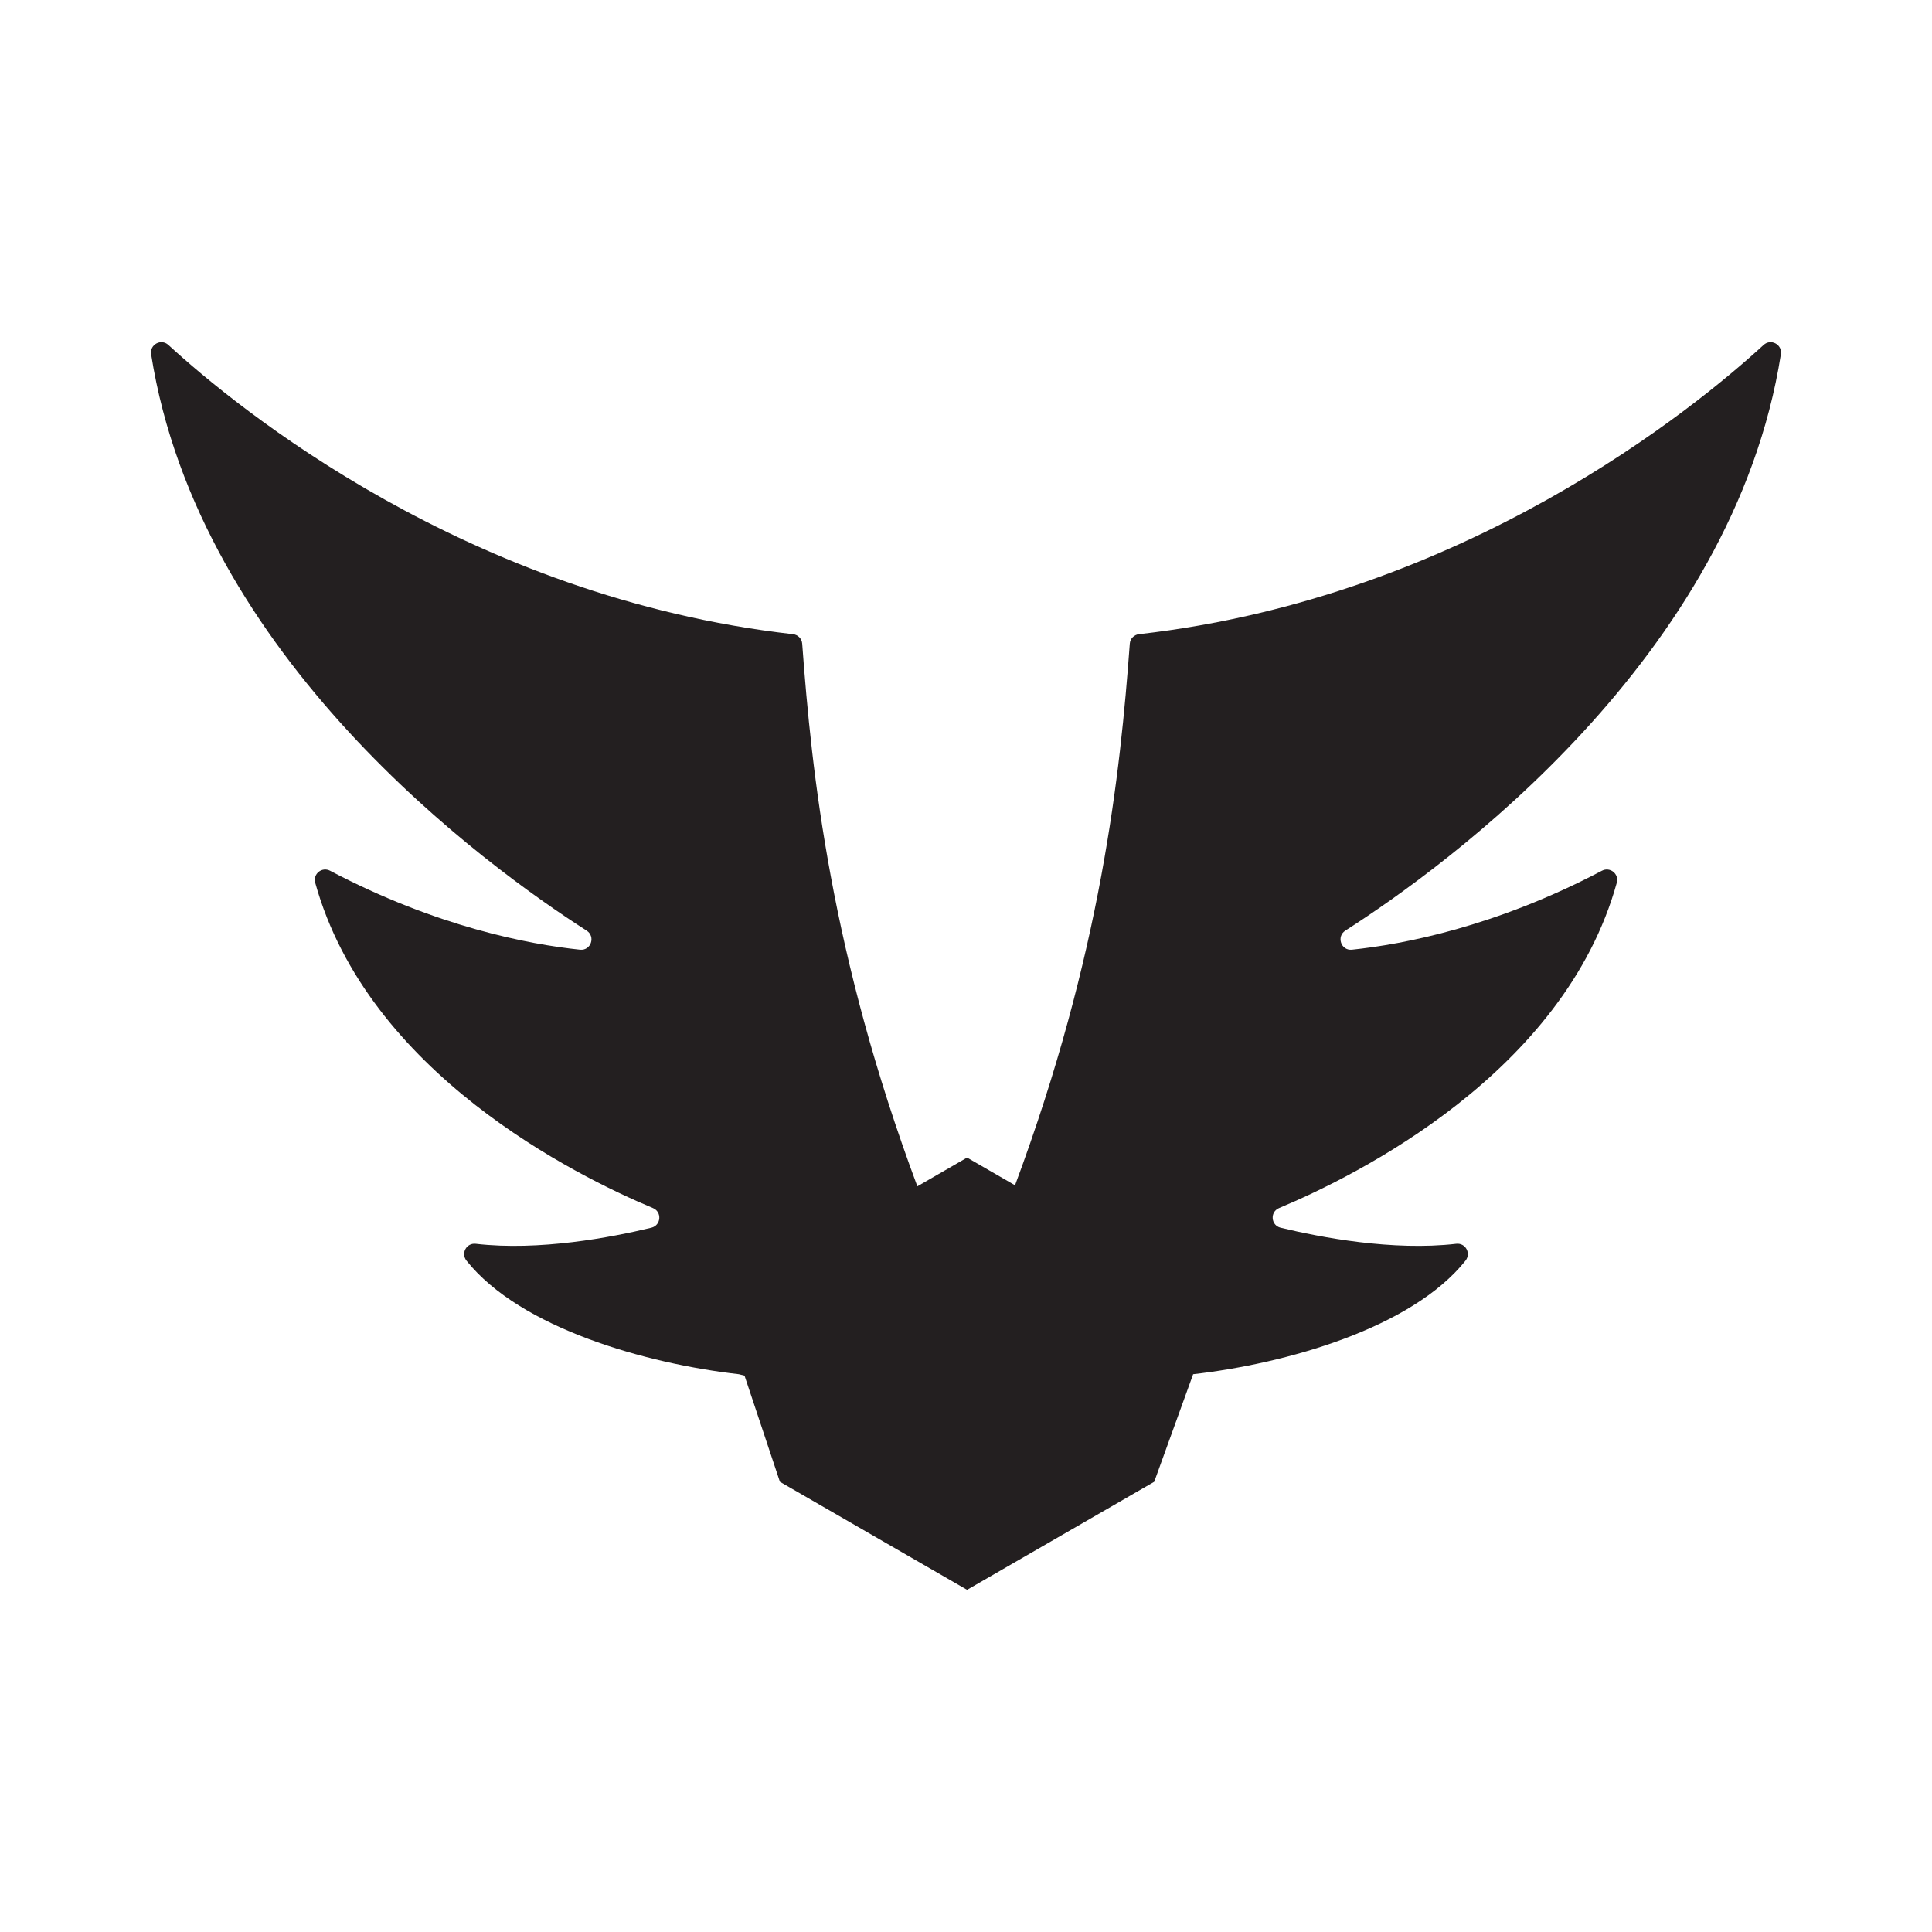 <?xml version="1.0" encoding="UTF-8"?>
<svg xmlns="http://www.w3.org/2000/svg" xmlns:xlink="http://www.w3.org/1999/xlink" width="300pt" height="300pt" viewBox="0 0 300 300" version="1.1">
<g id="surface1">
<path style=" stroke:none;fill-rule:nonzero;fill:rgb(13.699%,12.199%,12.5%);fill-opacity:1;" d="M 208.902 144.508 C 224.57 134.473 269.133 102.145 276.535 55.004 C 276.773 53.5 274.977 52.531 273.855 53.562 C 263.227 63.316 227.418 92.754 176.859 98.477 C 176.09 98.562 175.488 99.18 175.434 99.949 C 173.953 120.121 171.012 148.035 157.613 184.051 L 150.168 179.754 L 142.445 184.211 C 128.996 148.117 126.047 120.152 124.566 99.949 C 124.512 99.18 123.91 98.562 123.141 98.477 C 72.582 92.754 36.773 63.316 26.141 53.562 C 25.023 52.531 23.227 53.5 23.465 55.004 C 30.867 102.145 75.43 134.473 91.094 144.508 C 92.523 145.426 91.758 147.645 90.07 147.469 C 82.184 146.645 67.84 143.945 51.258 135.211 C 50 134.547 48.566 135.699 48.945 137.07 C 57.133 166.605 89.383 182.57 101.391 187.59 C 102.824 188.188 102.66 190.27 101.148 190.637 C 94.945 192.141 83.734 194.281 73.879 193.137 C 72.43 192.969 71.531 194.617 72.441 195.758 C 80.828 206.266 100.371 211.754 114.73 213.387 C 114.797 213.395 115.105 213.473 115.609 213.609 L 121.105 230.09 L 150.168 246.867 L 179.227 230.09 L 185.27 213.387 C 199.629 211.754 219.176 206.266 227.559 195.758 C 228.469 194.617 227.566 192.969 226.121 193.137 C 216.262 194.281 205.055 192.141 198.848 190.637 C 197.34 190.27 197.176 188.188 198.609 187.59 C 210.617 182.57 242.867 166.605 251.055 137.07 C 251.434 135.699 250.004 134.547 248.742 135.211 C 232.16 143.945 217.816 146.645 209.93 147.469 C 208.242 147.645 207.477 145.426 208.902 144.508 "/>
</g>
</svg>

